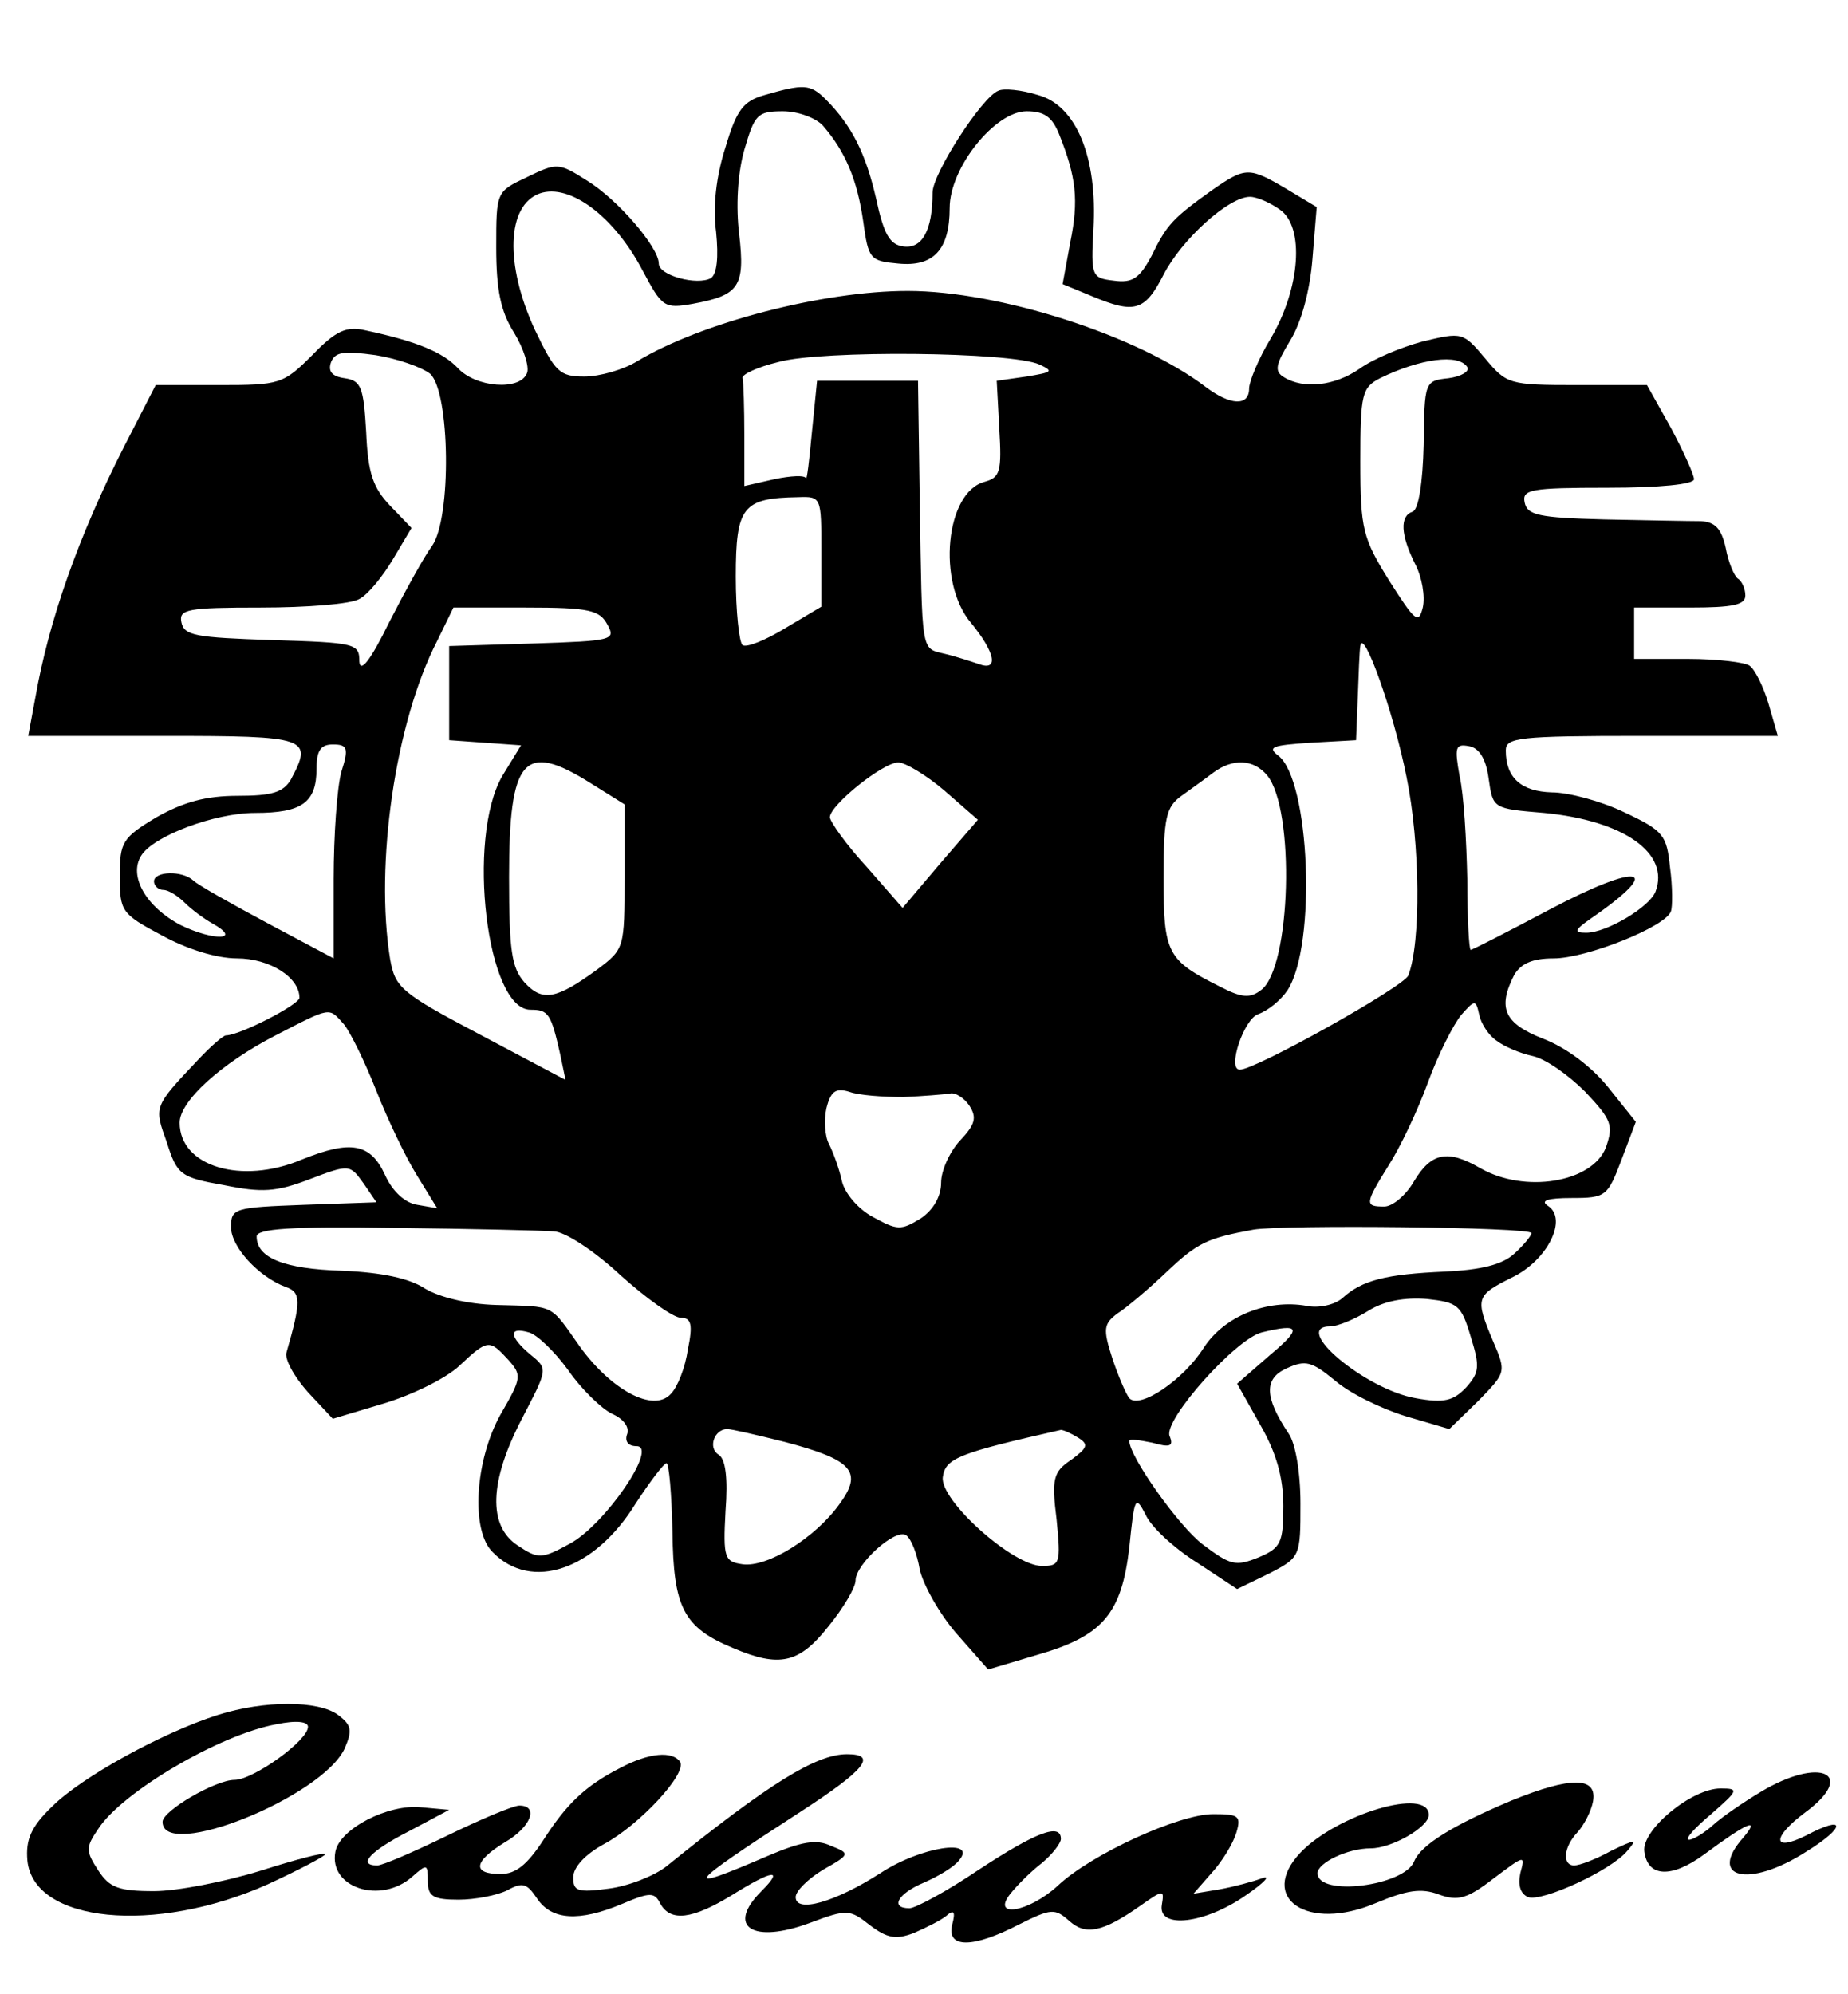 <?xml version="1.0" standalone="no"?>
<!DOCTYPE svg PUBLIC "-//W3C//DTD SVG 20010904//EN"
 "http://www.w3.org/TR/2001/REC-SVG-20010904/DTD/svg10.dtd">
<svg version="1.0" xmlns="http://www.w3.org/2000/svg"
 width="216pt" height="233pt" viewBox="0 0 216 233"
 preserveAspectRatio="xMidYMid meet">
<g transform="translate(0,233) scale(0.1,-0.1)"
fill="#000000" stroke="none">
<path d="M894 2219 c-25 -7 -33 -17 -46 -61 -11 -34 -15 -70 -11 -99 3 -30 1
-49 -6 -54 -16 -9 -61 3 -61 17 0 19 -48 75 -84 97 -33 21 -35 21 -70 4 -36
-17 -36 -17 -36 -82 0 -49 5 -75 21 -100 11 -18 18 -40 15 -47 -8 -21 -60 -17
-81 6 -17 18 -47 31 -108 44 -22 5 -34 0 -62 -29 -34 -34 -38 -35 -109 -35
l-74 0 -37 -72 c-53 -104 -88 -203 -104 -295 l-8 -43 159 0 c169 0 174 -2 148
-51 -9 -15 -22 -19 -62 -19 -37 0 -63 -7 -95 -25 -40 -24 -43 -29 -43 -69 0
-41 2 -44 49 -69 29 -16 64 -27 88 -27 38 0 73 -22 73 -46 0 -8 -70 -44 -86
-44 -3 0 -18 -13 -32 -28 -53 -56 -52 -55 -37 -97 12 -38 16 -41 67 -50 44 -9
61 -8 100 7 47 18 47 17 63 -5 l15 -22 -85 -3 c-81 -3 -85 -4 -85 -26 0 -23
32 -58 64 -70 18 -6 18 -17 1 -76 -3 -8 9 -29 25 -47 l29 -31 60 18 c33 10 72
29 88 44 33 31 35 31 57 7 16 -18 16 -21 -9 -64 -30 -54 -35 -136 -9 -161 45
-46 119 -21 167 57 17 26 33 47 36 47 3 0 6 -36 7 -80 1 -89 13 -112 71 -136
54 -23 77 -18 111 25 18 22 32 46 32 54 0 19 46 61 59 53 6 -4 13 -22 16 -40
4 -18 23 -52 43 -75 l37 -42 57 17 c77 22 99 48 108 126 6 59 7 61 19 38 6
-14 33 -39 60 -56 l47 -31 37 18 c37 19 37 20 37 82 0 37 -6 71 -14 82 -28 42
-29 64 -2 76 22 10 29 8 56 -14 17 -15 54 -33 83 -42 l51 -15 34 33 c32 33 33
33 17 70 -21 50 -20 53 22 74 42 20 66 69 42 84 -9 6 0 9 28 9 40 0 42 2 58
44 l17 45 -32 40 c-20 25 -50 47 -76 57 -46 18 -54 36 -34 75 8 13 21 19 46
19 38 0 131 37 137 55 2 5 2 29 -1 51 -4 38 -7 43 -54 65 -27 13 -65 23 -84
23 -36 1 -54 17 -54 49 0 15 14 17 159 17 l159 0 -11 38 c-6 20 -16 40 -22 44
-5 4 -38 8 -72 8 l-63 0 0 30 0 30 65 0 c50 0 65 3 65 14 0 8 -4 17 -9 20 -4
3 -11 19 -14 36 -5 22 -12 30 -29 31 -13 0 -63 1 -113 2 -77 2 -90 5 -93 20
-3 15 7 17 97 17 61 0 101 4 101 10 0 5 -12 32 -27 60 l-28 50 -82 0 c-79 0
-82 1 -107 31 -26 31 -27 31 -73 20 -26 -7 -59 -21 -74 -32 -29 -20 -65 -24
-88 -10 -12 7 -10 15 7 43 13 21 23 58 26 95 l5 61 -35 21 c-44 26 -48 26 -87
-1 -46 -33 -53 -40 -71 -77 -14 -26 -22 -32 -44 -29 -26 3 -27 5 -24 60 5 84
-20 145 -65 157 -19 6 -40 8 -46 5 -19 -7 -77 -97 -77 -119 0 -44 -12 -66 -34
-63 -16 2 -23 14 -32 56 -12 52 -28 85 -59 116 -18 18 -26 18 -71 5z m68 -36
c26 -30 40 -63 47 -112 6 -44 8 -46 41 -49 41 -4 60 16 60 65 0 47 53 113 90
113 21 0 30 -7 38 -27 20 -50 23 -77 13 -126 l-9 -49 34 -14 c50 -21 62 -18
84 25 21 41 76 91 101 91 8 0 24 -7 35 -15 29 -20 24 -92 -11 -151 -14 -23
-25 -50 -25 -58 0 -21 -22 -20 -51 2 -79 60 -241 112 -348 112 -99 0 -241 -37
-316 -82 -16 -10 -44 -18 -62 -18 -29 0 -34 5 -58 55 -35 76 -33 145 6 159 35
12 87 -27 120 -90 23 -43 25 -45 59 -39 54 10 61 20 54 81 -4 32 -2 71 6 99
12 41 15 45 45 45 18 0 39 -8 47 -17z m-459 -290 c23 -22 25 -168 2 -201 -9
-12 -31 -52 -50 -89 -22 -45 -34 -60 -35 -46 0 21 -4 22 -102 25 -89 3 -103 5
-106 21 -3 15 7 17 93 17 53 0 105 4 115 10 10 5 27 26 39 46 l22 37 -25 26
c-20 21 -26 38 -28 86 -3 53 -6 60 -25 63 -15 2 -20 8 -16 19 5 12 15 13 52 8
25 -4 54 -14 64 -22z m712 11 c17 -8 15 -9 -15 -14 l-35 -5 3 -56 c3 -50 1
-57 -17 -62 -46 -12 -56 -118 -16 -165 28 -34 33 -57 9 -48 -9 3 -27 9 -40 12
-28 7 -26 -2 -29 179 l-2 140 -59 0 -59 0 -6 -60 c-3 -33 -6 -57 -7 -54 -1 4
-18 3 -37 -1 l-35 -8 0 59 c0 32 -1 62 -2 67 -2 4 17 13 42 19 50 14 272 12
305 -3z m500 -3 c3 -5 -7 -11 -22 -13 -28 -3 -28 -4 -29 -78 -1 -44 -6 -76
-13 -78 -15 -5 -14 -27 3 -61 8 -15 12 -38 9 -51 -5 -20 -9 -16 -39 31 -31 50
-34 60 -34 140 0 79 2 86 23 97 47 23 92 29 102 13z m-755 -215 l0 -65 -42
-25 c-23 -14 -45 -23 -50 -20 -4 3 -8 39 -8 80 0 82 8 92 73 93 27 1 27 0 27
-63z m-250 -86 c10 -18 6 -19 -87 -22 l-98 -3 0 -55 0 -55 42 -3 42 -3 -22
-36 c-42 -73 -18 -273 33 -273 21 0 24 -4 35 -53 l6 -29 -100 53 c-93 49 -99
55 -105 88 -18 111 6 277 55 372 l19 39 85 0 c74 0 86 -3 95 -20z m934 -178
c16 -78 17 -194 2 -232 -5 -13 -180 -111 -197 -110 -15 0 5 60 22 65 11 4 26
16 34 28 34 53 26 246 -11 274 -13 10 -7 12 37 15 l54 3 2 50 c1 28 2 55 3 60
3 23 39 -77 54 -153z m-1245 6 c-5 -18 -9 -74 -9 -125 l0 -93 -77 41 c-43 23
-82 45 -87 50 -13 12 -46 11 -46 -1 0 -5 5 -10 11 -10 6 0 17 -7 25 -15 8 -8
23 -19 32 -24 36 -20 2 -21 -37 -2 -40 21 -61 57 -46 81 14 23 86 50 133 50
55 0 72 12 72 52 0 21 5 28 19 28 17 0 19 -4 10 -32z m1341 -8 c5 -35 5 -35
65 -40 93 -9 147 -47 130 -92 -7 -18 -57 -48 -81 -48 -15 0 -14 3 6 17 87 60
57 66 -49 10 -49 -26 -90 -47 -92 -47 -2 0 -4 37 -4 83 -1 45 -4 99 -9 120 -6
34 -5 38 11 35 12 -2 20 -15 23 -38z m-1050 -5 l40 -25 0 -85 c0 -83 0 -84
-32 -108 -48 -35 -64 -38 -85 -15 -15 17 -18 37 -18 123 0 139 17 159 95 110z
m414 -9 l39 -34 -44 -51 -44 -52 -42 48 c-24 26 -43 53 -43 58 0 14 62 64 80
64 8 0 33 -15 54 -33z m377 18 c33 -40 28 -225 -7 -251 -13 -10 -23 -9 -48 4
-62 31 -66 39 -66 127 0 71 3 83 21 96 11 8 28 20 37 27 23 17 47 16 63 -3z
m268 -310 c9 -7 28 -15 42 -18 15 -3 42 -22 62 -42 31 -33 33 -39 24 -65 -16
-41 -95 -54 -147 -24 -38 22 -57 18 -77 -15 -9 -16 -25 -30 -35 -30 -23 0 -23
3 5 48 13 20 34 64 46 97 12 33 30 68 39 79 16 18 17 18 21 0 2 -10 11 -24 20
-30z m-1347 19 c8 -10 25 -45 38 -78 13 -33 34 -77 47 -98 l24 -39 -23 4 c-14
2 -29 15 -38 35 -17 37 -40 41 -97 18 -71 -30 -143 -8 -143 43 0 25 48 69 112
102 66 34 62 33 80 13z m654 -85 c23 1 47 3 54 4 6 2 17 -5 23 -14 9 -14 7
-22 -11 -41 -12 -13 -22 -35 -22 -49 0 -16 -9 -32 -24 -42 -23 -14 -27 -14
-56 2 -17 9 -33 28 -36 42 -3 14 -10 33 -15 43 -5 9 -6 29 -3 42 5 20 11 24
27 19 11 -4 39 -6 63 -6z m-409 -157 c13 0 48 -23 78 -51 30 -27 62 -50 71
-50 12 0 14 -8 8 -37 -3 -21 -12 -44 -20 -52 -20 -22 -69 4 -106 55 -36 51
-28 47 -98 49 -34 1 -66 9 -83 19 -18 12 -50 19 -97 21 -68 2 -100 15 -100 40
0 9 39 12 163 10 89 -1 172 -3 184 -4z m1143 -2 c0 -3 -9 -14 -20 -24 -14 -13
-39 -19 -81 -21 -69 -3 -97 -10 -120 -31 -9 -8 -28 -12 -42 -9 -46 8 -96 -12
-120 -49 -24 -38 -75 -72 -87 -59 -4 5 -13 26 -20 47 -11 34 -10 40 6 52 11 7
37 29 58 49 36 34 47 39 101 49 34 6 325 3 325 -4z m-71 -121 c11 -35 10 -42
-5 -59 -15 -16 -26 -19 -59 -13 -59 10 -147 84 -100 84 8 0 28 8 44 18 19 12
43 16 69 14 36 -4 40 -7 51 -44z m-1055 -39 c15 -22 39 -45 51 -51 14 -6 21
-16 18 -24 -3 -8 1 -14 11 -14 26 0 -37 -92 -78 -114 -33 -18 -37 -18 -61 -2
-35 23 -33 75 5 148 30 58 31 58 10 75 -25 21 -26 33 -2 26 9 -2 30 -22 46
-44z m821 18 l-39 -34 27 -48 c19 -33 27 -62 27 -95 0 -43 -3 -49 -29 -60 -27
-11 -33 -9 -65 15 -28 21 -86 103 -86 121 0 3 12 1 27 -2 21 -6 25 -4 20 8 -7
19 78 114 108 121 45 11 47 5 10 -26z m-568 -102 c80 -21 92 -35 64 -73 -28
-39 -84 -74 -113 -70 -21 3 -23 7 -20 62 3 39 0 61 -8 66 -13 8 -5 30 10 30 5
0 35 -7 67 -15z m343 5 c13 -8 11 -12 -8 -26 -21 -14 -23 -22 -17 -70 5 -51 4
-54 -17 -54 -34 0 -120 77 -116 104 3 22 19 28 138 55 3 0 12 -4 20 -9z"/>
<path d="M255 326 c-66 -21 -160 -73 -194 -107 -25 -24 -31 -39 -29 -63 7 -73
149 -87 281 -28 37 17 67 33 67 35 0 3 -34 -6 -75 -19 -42 -13 -98 -24 -125
-24 -41 0 -52 4 -65 24 -15 23 -15 27 0 49 28 43 142 110 208 122 24 5 37 3
37 -3 0 -16 -64 -62 -86 -62 -22 0 -84 -36 -84 -49 0 -46 187 29 213 86 9 21
8 27 -8 39 -23 17 -86 17 -140 0z"/>
<path d="M725 264 c-41 -21 -63 -42 -91 -86 -18 -27 -31 -38 -49 -38 -34 0
-31 15 5 37 31 18 40 43 17 43 -7 0 -45 -16 -84 -35 -39 -19 -76 -35 -82 -35
-24 0 -8 17 37 40 l47 25 -33 3 c-38 4 -95 -25 -100 -52 -8 -42 53 -62 90 -29
17 15 18 15 18 -5 0 -18 6 -22 36 -22 19 0 45 5 57 11 18 10 23 8 35 -10 17
-25 49 -27 99 -6 33 14 38 14 45 0 12 -21 37 -18 83 10 48 30 62 32 35 5 -42
-42 -10 -62 57 -37 43 16 46 16 70 -3 20 -15 30 -17 51 -9 14 6 32 15 38 20 9
8 11 5 7 -10 -7 -28 24 -28 78 0 38 19 42 19 59 4 19 -17 39 -13 83 18 27 19
28 19 25 1 -5 -29 51 -22 98 11 22 15 30 24 19 20 -11 -4 -33 -10 -50 -13
l-30 -5 21 24 c12 13 25 34 29 47 6 20 3 22 -27 22 -40 0 -143 -47 -182 -84
-34 -31 -78 -38 -55 -9 8 10 24 26 37 36 12 10 22 23 22 28 0 19 -29 8 -96
-36 -37 -25 -74 -45 -81 -45 -23 0 -14 17 17 30 16 7 35 18 41 26 22 26 -45
16 -92 -15 -53 -34 -99 -47 -99 -28 0 7 14 21 32 32 32 18 32 19 9 28 -17 8
-34 5 -74 -12 -102 -44 -97 -36 36 50 79 51 93 69 57 69 -36 0 -91 -34 -211
-131 -14 -11 -44 -23 -67 -26 -37 -5 -42 -3 -42 13 0 12 14 27 36 39 41 22 97
82 89 96 -9 13 -36 11 -70 -7z"/>
<path d="M2058 236 c-20 -12 -45 -29 -56 -39 -10 -9 -23 -17 -28 -17 -5 1 7
14 26 30 32 28 33 30 11 30 -34 0 -93 -49 -89 -74 4 -30 32 -31 70 -3 50 37
66 44 46 20 -43 -48 6 -60 73 -17 47 29 47 44 0 19 -40 -20 -40 -2 -1 27 61
45 18 66 -52 24z"/>
<path d="M1767 226 c-69 -29 -106 -52 -114 -71 -11 -29 -113 -42 -113 -14 0
12 35 29 62 29 25 0 68 25 68 39 0 33 -107 1 -150 -44 -50 -53 8 -93 88 -59
36 15 53 18 74 10 22 -8 33 -5 64 19 36 27 37 28 31 6 -3 -14 0 -24 9 -28 16
-6 97 31 116 54 12 14 10 14 -19 0 -18 -10 -37 -17 -43 -17 -14 0 -13 21 4 39
8 9 16 25 18 36 5 29 -26 29 -95 1z"/>
</g>
</svg>
